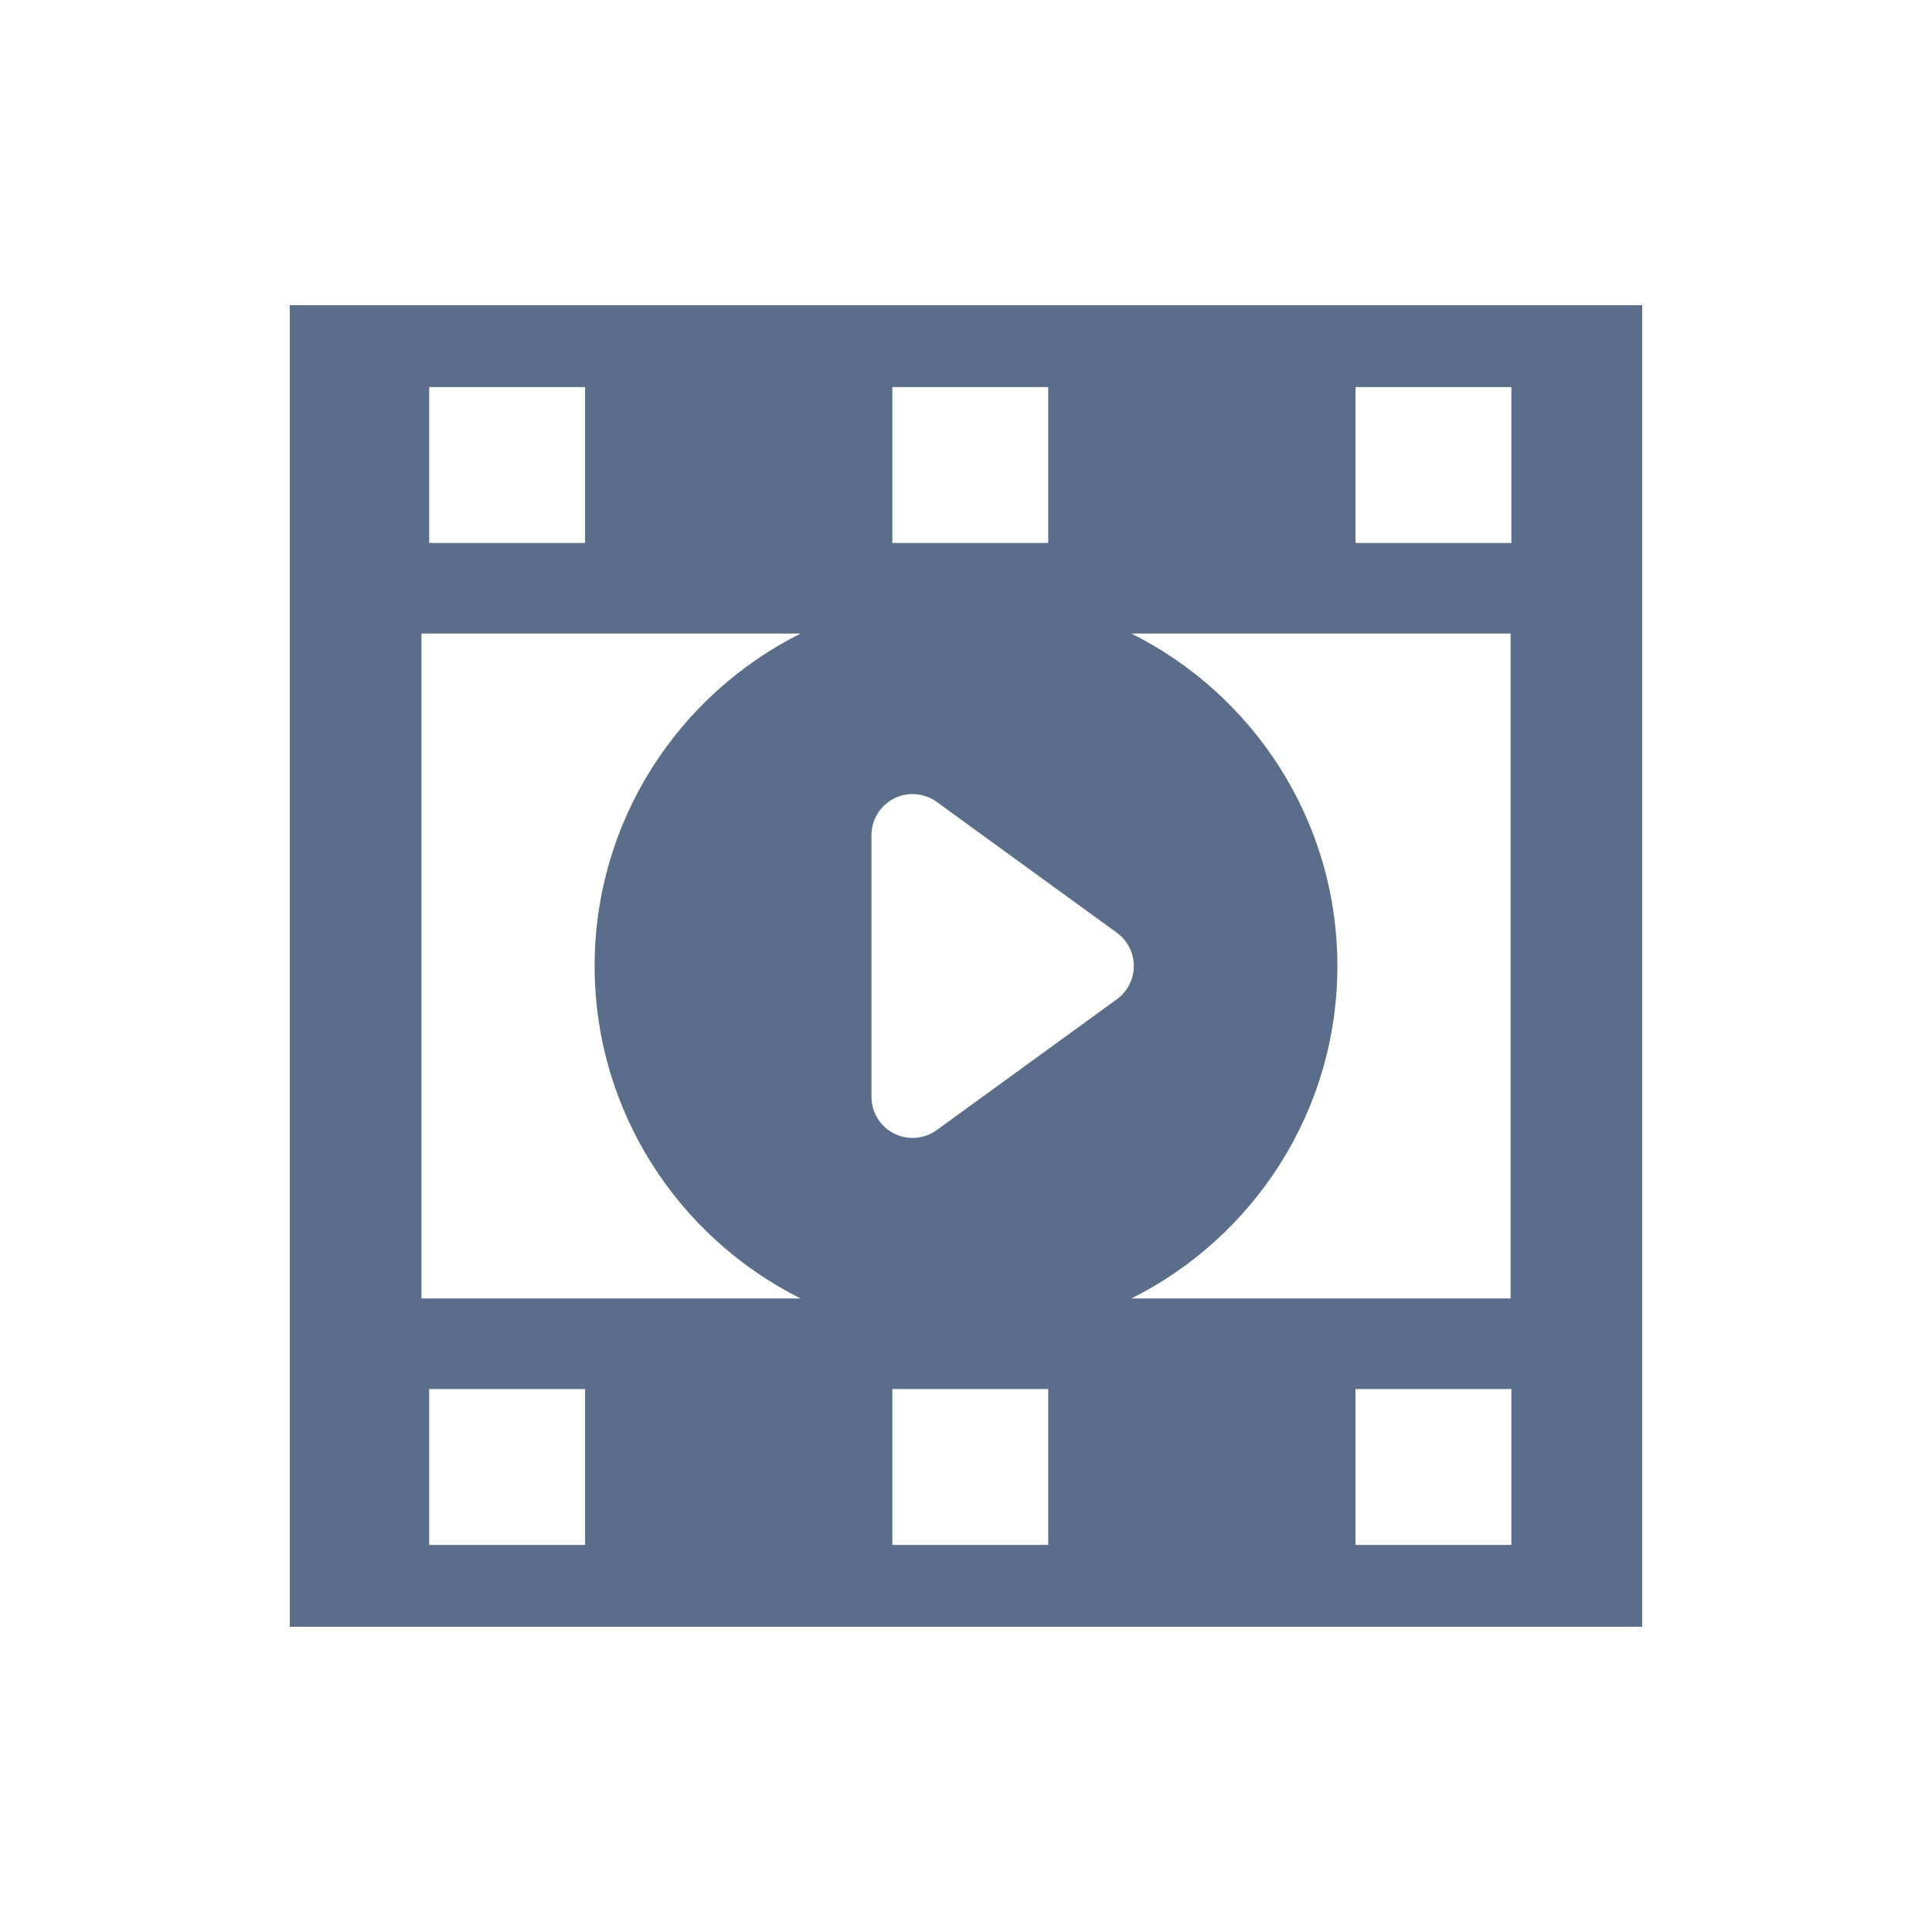 <?xml version="1.0"?>
<svg xmlns="http://www.w3.org/2000/svg" xmlns:xlink="http://www.w3.org/1999/xlink" xmlns:svgjs="http://svgjs.com/svgjs" version="1.1" width="512" height="512" x="0" y="0" viewBox="0 0 490 490" style="enable-background:new 0 0 512 512" xml:space="preserve"><g transform="matrix(0.7,0,0,0.7,73.5,73.5)">
<g xmlns="http://www.w3.org/2000/svg">
	<path d="M0,5.593v478.813h490V5.593H0z M218.309,35.25h56.482V91.73h-56.482V35.25L218.309,35.25z M210.752,197.592   c0-5.599,3.141-10.724,8.128-13.266c4.988-2.542,10.98-2.071,15.51,1.22l65.272,47.406c3.857,2.801,6.14,7.28,6.14,12.047   c0,4.768-2.282,9.246-6.14,12.047l-65.272,47.407c-2.592,1.882-5.664,2.842-8.75,2.842c-2.309,0-4.626-0.536-6.76-1.623   c-4.988-2.543-8.128-7.668-8.128-13.266V197.592L210.752,197.592z M379.556,245c0-52.675-30.429-98.369-74.628-120.449h137.388   v240.898H304.928C349.126,343.369,379.556,297.674,379.556,245z M50.5,35.25h56.482V91.73H50.5V35.25z M47.687,124.55h137.386   c-44.199,22.08-74.628,67.774-74.628,120.449s30.43,98.369,74.628,120.449H47.687V124.55z M106.982,454.75H50.5v-56.482h56.482   V454.75z M274.791,454.75h-56.482v-56.482h56.482V454.75z M442.599,454.75h-56.481v-56.482h56.481V454.75z M442.599,91.73h-56.481   V35.25h56.481V91.73z" fill="#5a6e8b" data-original="#000000" style=""/>
</g>
<g xmlns="http://www.w3.org/2000/svg">
</g>
<g xmlns="http://www.w3.org/2000/svg">
</g>
<g xmlns="http://www.w3.org/2000/svg">
</g>
<g xmlns="http://www.w3.org/2000/svg">
</g>
<g xmlns="http://www.w3.org/2000/svg">
</g>
<g xmlns="http://www.w3.org/2000/svg">
</g>
<g xmlns="http://www.w3.org/2000/svg">
</g>
<g xmlns="http://www.w3.org/2000/svg">
</g>
<g xmlns="http://www.w3.org/2000/svg">
</g>
<g xmlns="http://www.w3.org/2000/svg">
</g>
<g xmlns="http://www.w3.org/2000/svg">
</g>
<g xmlns="http://www.w3.org/2000/svg">
</g>
<g xmlns="http://www.w3.org/2000/svg">
</g>
<g xmlns="http://www.w3.org/2000/svg">
</g>
<g xmlns="http://www.w3.org/2000/svg">
</g>
</g></svg>
